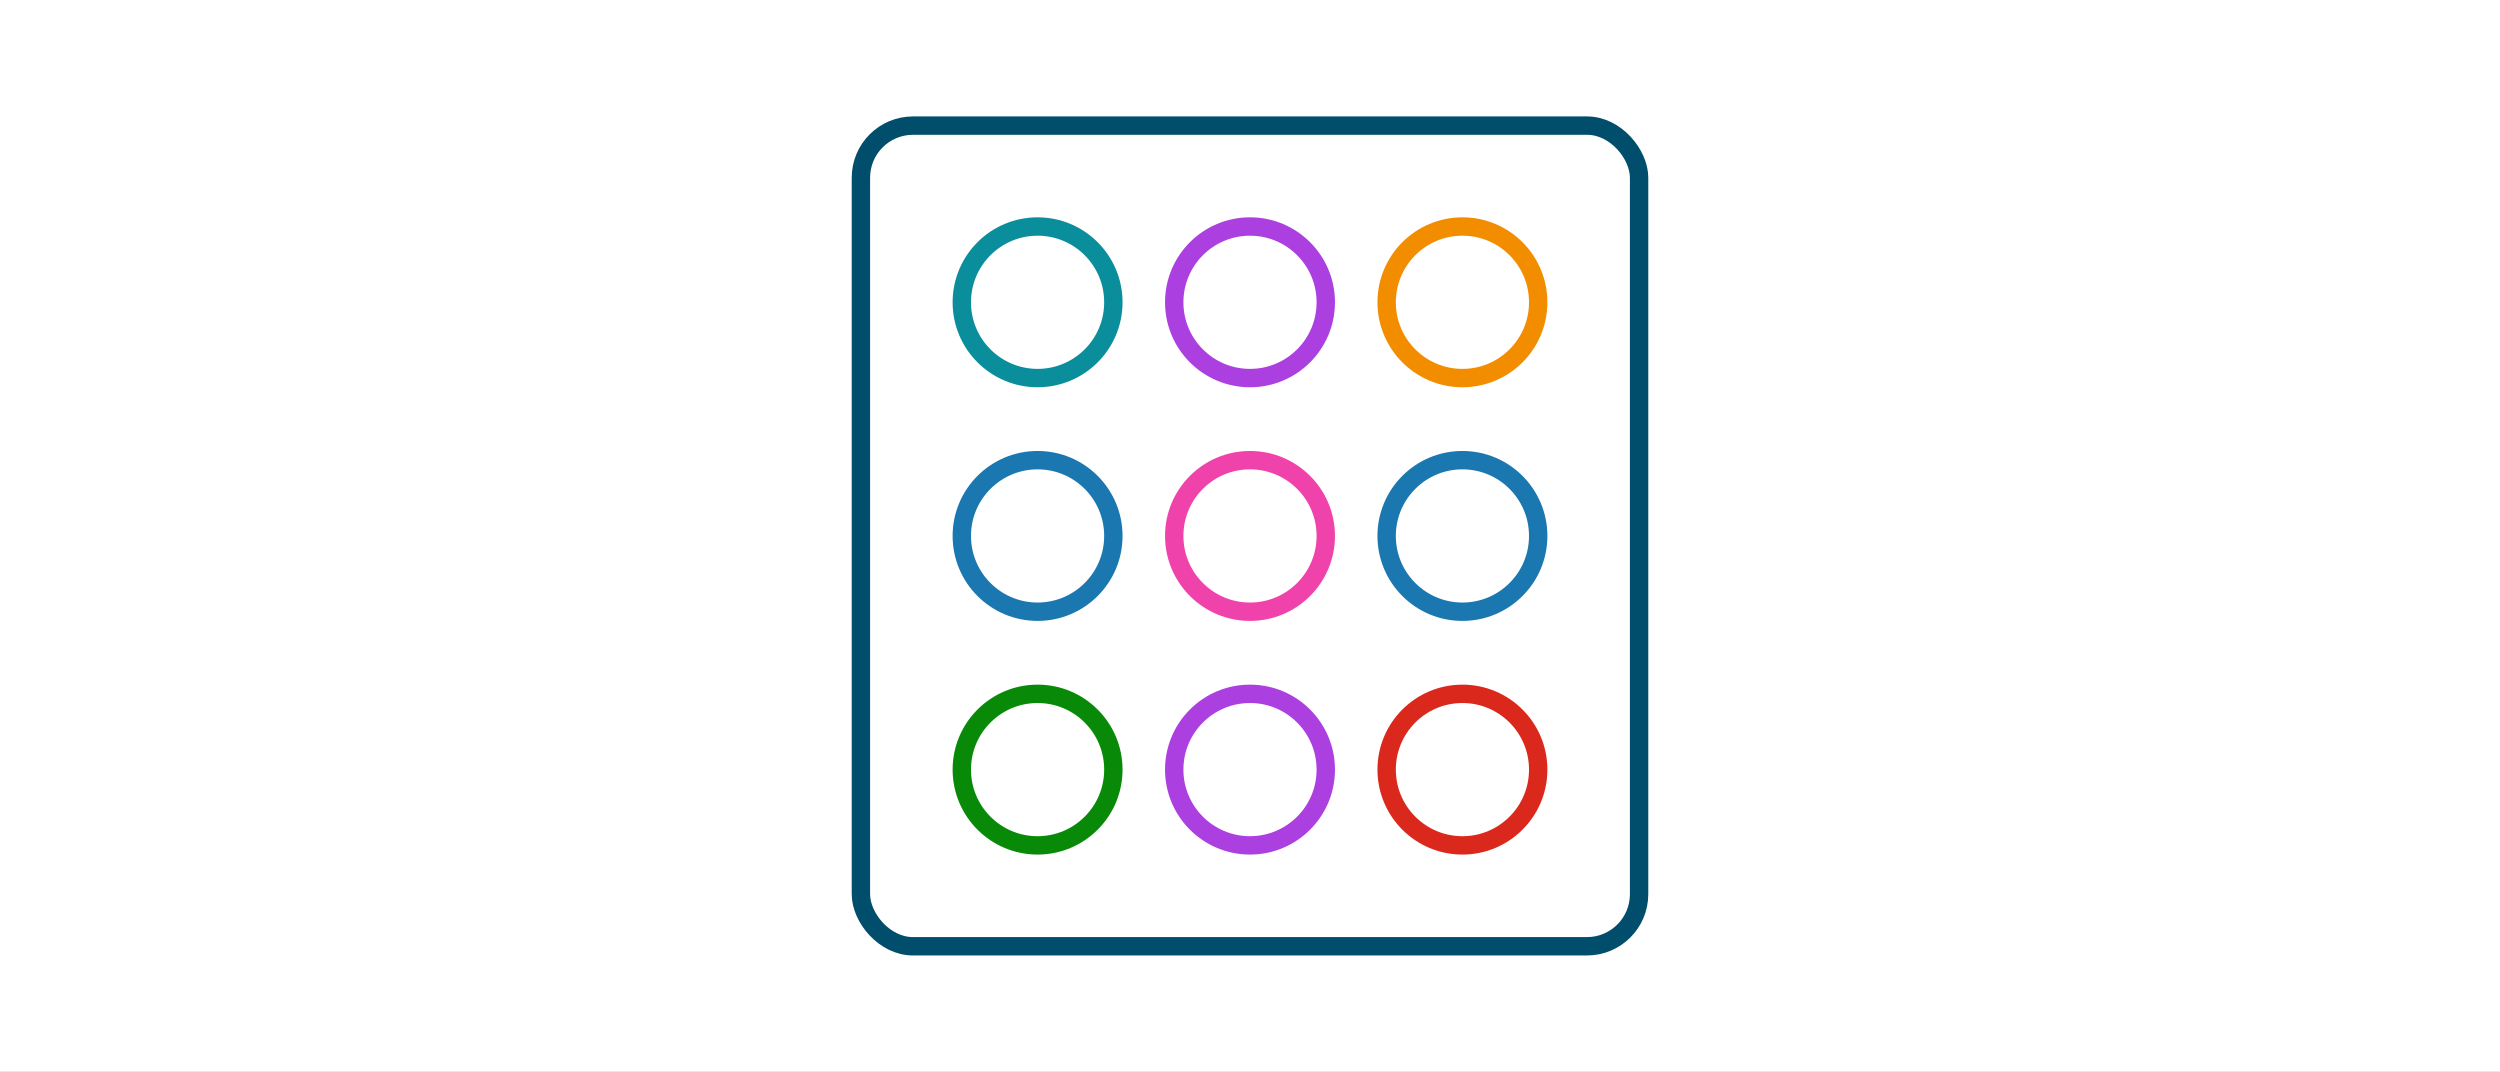 <svg width="408" height="175" viewBox="0 0 408 175" fill="none" xmlns="http://www.w3.org/2000/svg">
<rect x="0" y="0" width="408" height="175" fill="#333333" stroke="none"/>
<rect width="408" height="174.933" fill="white"/>
<rect x="140.5" y="20.5" width="127" height="133.933" rx="8.5" stroke="#004E6C" stroke-width="3"/>
<circle cx="169.333" cy="49.334" r="12.367" stroke="#0A8E9B" stroke-width="3"/>
<circle cx="169.333" cy="87.466" r="12.367" stroke="#1B77AF" stroke-width="3"/>
<circle cx="169.333" cy="125.6" r="12.367" stroke="#088A08" stroke-width="3"/>
<circle cx="204" cy="49.334" r="12.367" stroke="#AB3FE0" stroke-width="3"/>
<circle cx="204" cy="87.466" r="12.367" stroke="#F042AB" stroke-width="3"/>
<circle cx="204" cy="125.6" r="12.367" stroke="#AB3FE0" stroke-width="3"/>
<circle cx="238.667" cy="49.334" r="12.367" stroke="#F38D00" stroke-width="3"/>
<circle cx="238.667" cy="87.466" r="12.367" stroke="#1B77AF" stroke-width="3"/>
<circle cx="238.667" cy="125.6" r="12.367" stroke="#DA291C" stroke-width="3"/>
</svg>
